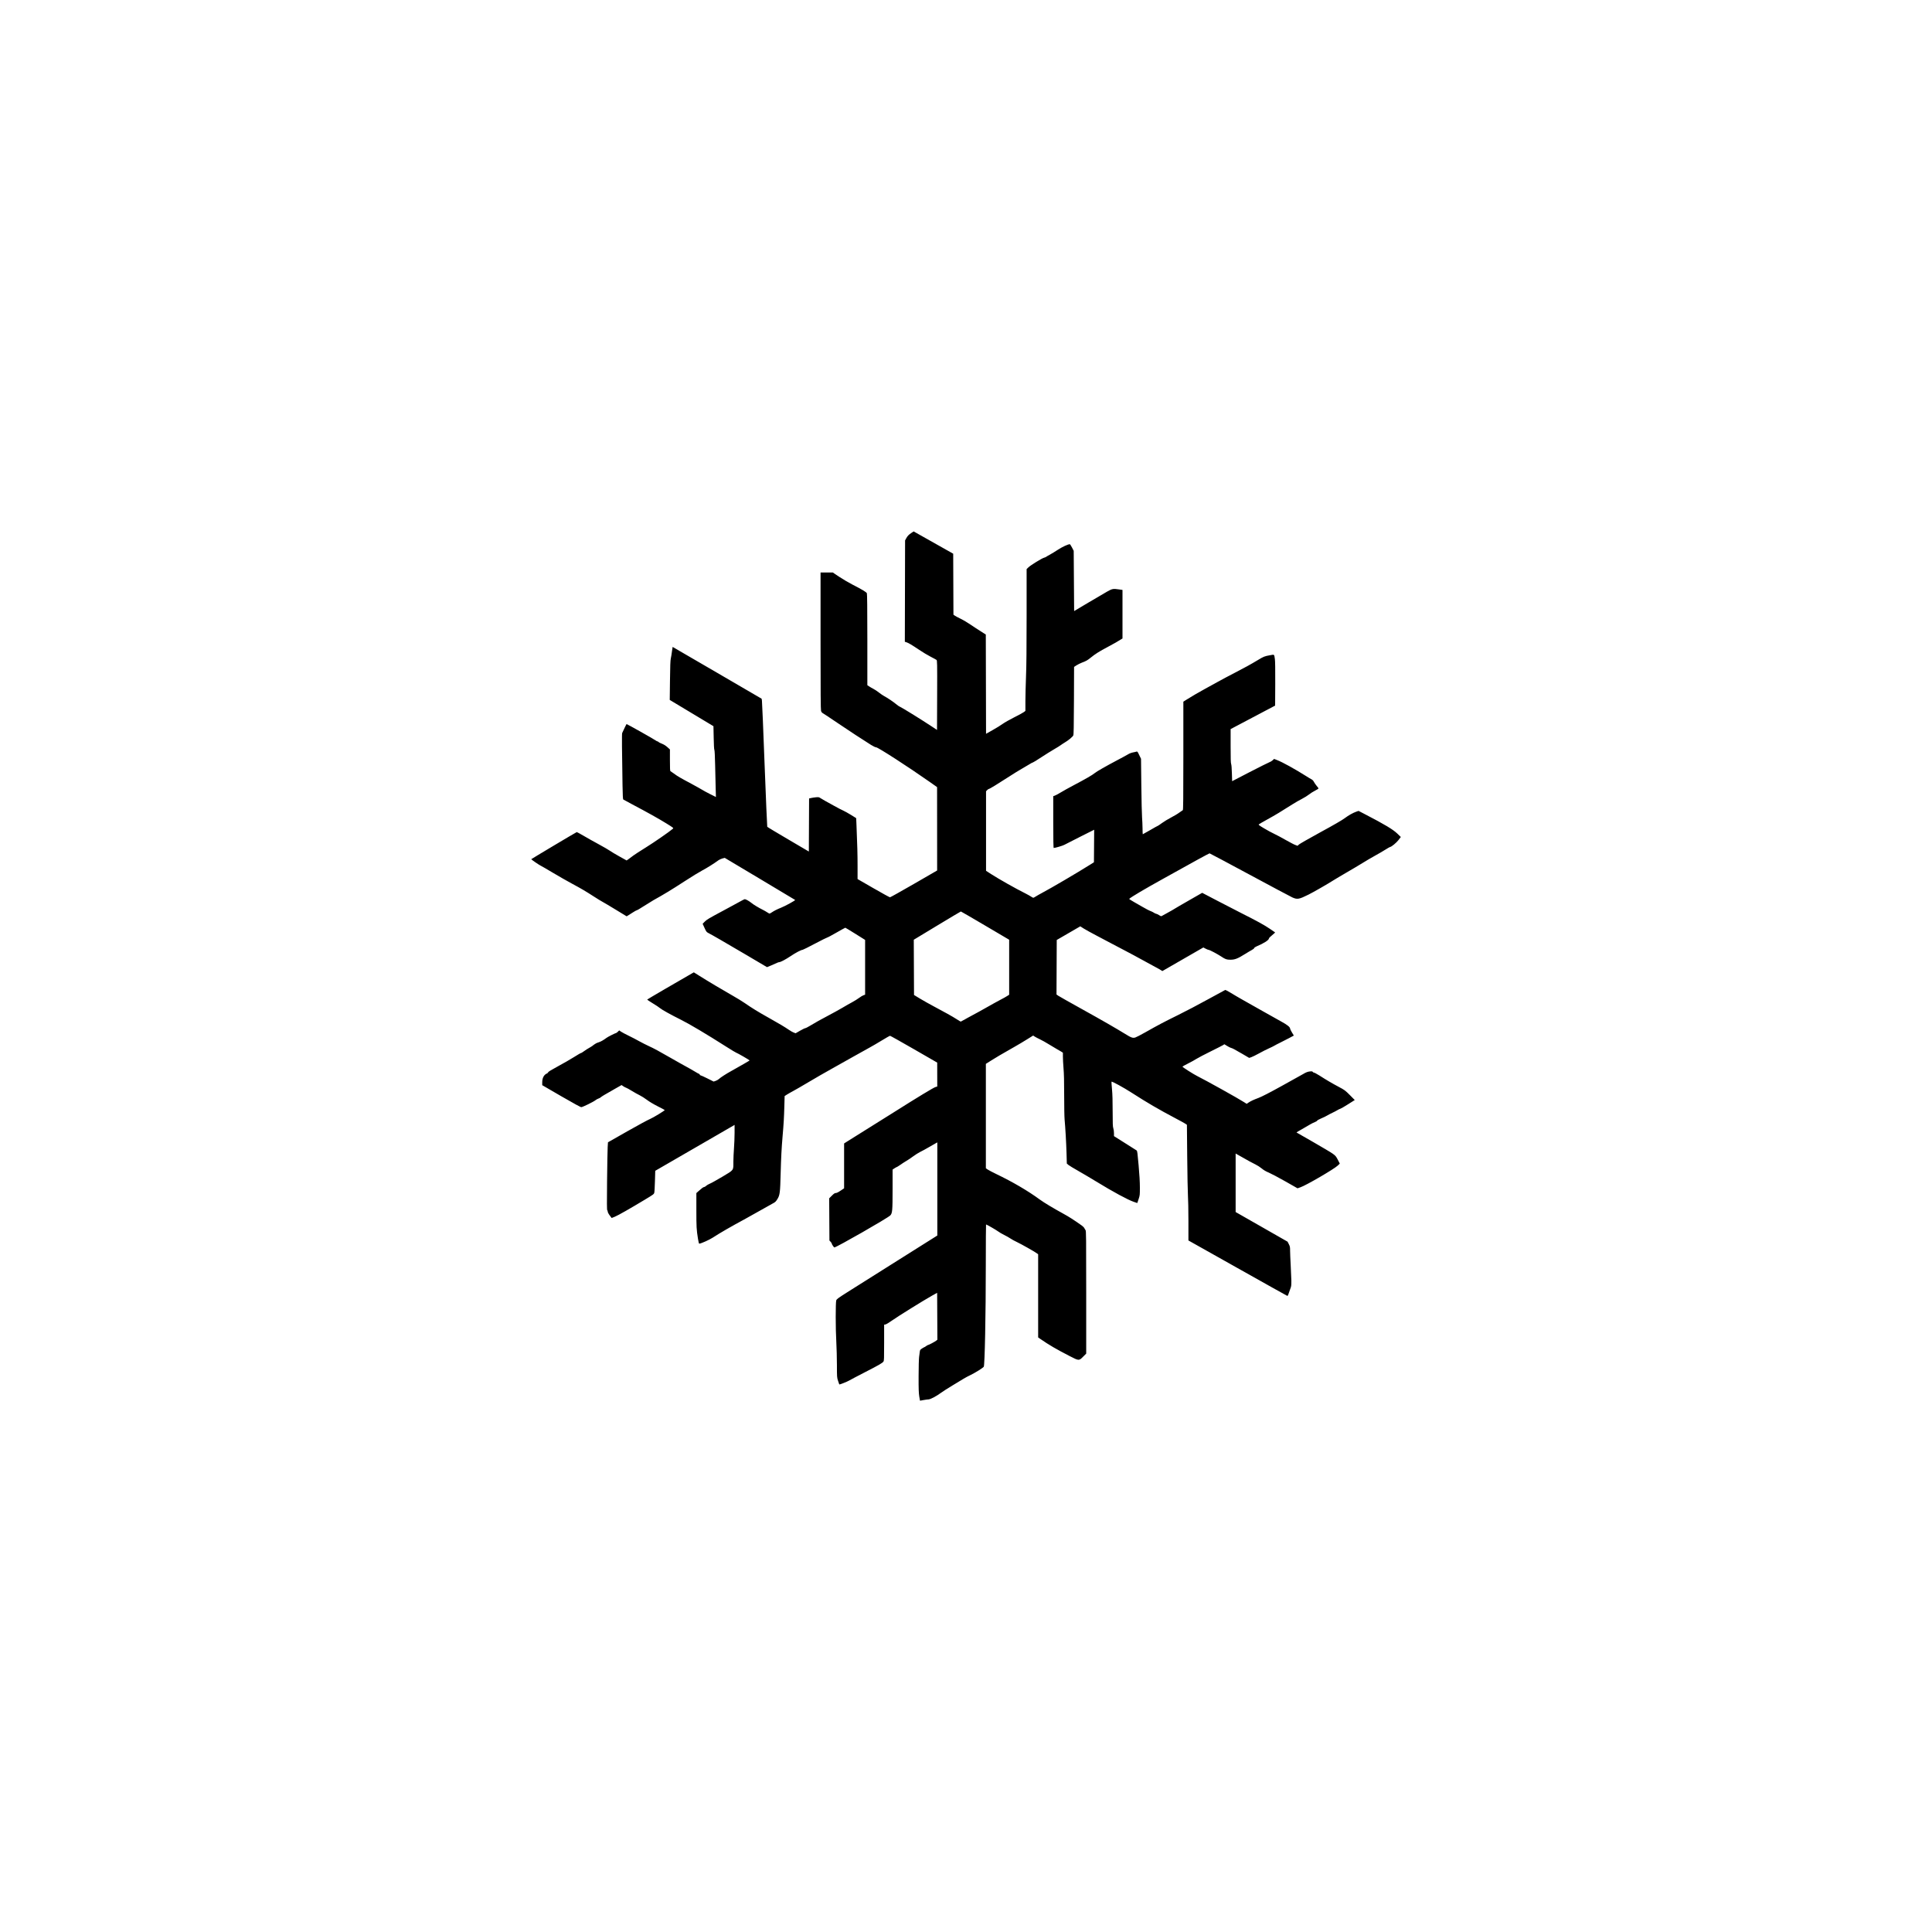 <!-- Generated by IcoMoon.io -->
<svg version="1.1" xmlns="http://www.w3.org/2000/svg" width="32" height="32" viewBox="0 0 32 32">
<title>token_frost_sealed</title>
<path d="M15.226 23.13c-0.009-0.057-0.012-0.121-0.011-0.336 0-0.147 0.004-0.288 0.008-0.316s0.009-0.065 0.011-0.085c0.004-0.033 0.006-0.037 0.038-0.058 0.019-0.012 0.036-0.022 0.039-0.022s0.015-0.008 0.028-0.017c0.013-0.010 0.027-0.018 0.031-0.018 0.012 0 0.113-0.054 0.136-0.072l0.020-0.016-0.004-0.777-0.088 0.049c-0.139 0.078-0.564 0.342-0.658 0.409-0.047 0.034-0.096 0.063-0.109 0.066l-0.023 0.004v0.297c0 0.262-0.001 0.299-0.011 0.313-0.018 0.026-0.074 0.058-0.308 0.178-0.121 0.062-0.238 0.124-0.26 0.137-0.034 0.020-0.16 0.070-0.164 0.064-0.001-0.001-0.010-0.027-0.020-0.058-0.018-0.056-0.019-0.059-0.019-0.264-0-0.114-0.005-0.285-0.010-0.38-0.013-0.216-0.013-0.655-0.001-0.69 0.008-0.021 0.030-0.038 0.177-0.131 0.093-0.059 0.468-0.295 0.833-0.525l0.664-0.418v-1.542l-0.016 0.008c-0.009 0.005-0.060 0.034-0.115 0.066s-0.122 0.069-0.152 0.083c-0.029 0.014-0.081 0.047-0.116 0.073s-0.085 0.060-0.113 0.076c-0.028 0.016-0.074 0.046-0.102 0.066s-0.055 0.036-0.058 0.036c-0.004 0-0.020 0.010-0.038 0.021l-0.031 0.021v0.328c0 0.354-0.004 0.394-0.038 0.431-0.039 0.042-0.891 0.53-0.926 0.53-0.009 0-0.044-0.052-0.044-0.065 0-0.005-0.009-0.018-0.019-0.029l-0.019-0.020-0.004-0.699 0.044-0.044c0.035-0.035 0.049-0.044 0.066-0.044 0.014 0 0.041-0.013 0.079-0.039l0.058-0.039 0-0.743 0.055-0.035c0.030-0.019 0.162-0.102 0.294-0.184s0.348-0.217 0.479-0.3c0.386-0.244 0.653-0.406 0.685-0.415l0.030-0.009-0.001-0.396-0.385-0.222c-0.212-0.122-0.39-0.222-0.396-0.222s-0.068 0.035-0.138 0.078c-0.070 0.043-0.162 0.096-0.204 0.119s-0.165 0.091-0.271 0.151c-0.107 0.061-0.27 0.153-0.363 0.204s-0.259 0.147-0.368 0.212c-0.109 0.065-0.227 0.133-0.261 0.151s-0.080 0.044-0.102 0.058l-0.039 0.025-0.005 0.177c-0.005 0.18-0.011 0.284-0.029 0.49-0.017 0.197-0.025 0.353-0.032 0.617-0.008 0.314-0.013 0.355-0.052 0.42-0.023 0.038-0.036 0.052-0.064 0.067-0.020 0.011-0.112 0.062-0.205 0.115s-0.21 0.118-0.261 0.146c-0.242 0.131-0.418 0.232-0.544 0.314-0.054 0.035-0.182 0.093-0.22 0.099-0.008 0.001-0.013-0.018-0.023-0.079-0.025-0.156-0.027-0.196-0.027-0.476l-0-0.283 0.038-0.034c0.052-0.047 0.078-0.066 0.091-0.066 0.006 0 0.022-0.009 0.035-0.021s0.041-0.027 0.062-0.036c0.021-0.008 0.113-0.060 0.205-0.114 0.195-0.117 0.182-0.099 0.182-0.249 0-0.054 0.005-0.153 0.010-0.221s0.010-0.183 0.010-0.256l0-0.132-0.019 0.011c-0.011 0.006-0.306 0.177-0.657 0.38l-0.638 0.369-0.005 0.168c-0.003 0.093-0.007 0.18-0.011 0.194-0.006 0.025-0.013 0.030-0.154 0.115-0.251 0.151-0.442 0.26-0.498 0.283l-0.054 0.022-0.033-0.044c-0.019-0.025-0.032-0.052-0.032-0.062s-0.004-0.020-0.008-0.023c-0.006-0.004-0.007-0.127-0.003-0.485 0.003-0.264 0.007-0.516 0.010-0.56l0.005-0.080 0.32-0.182c0.176-0.1 0.346-0.192 0.377-0.204 0.049-0.020 0.243-0.138 0.243-0.148 0-0.002-0.051-0.030-0.114-0.061-0.071-0.036-0.14-0.077-0.181-0.108-0.037-0.028-0.091-0.062-0.12-0.076s-0.087-0.046-0.129-0.072c-0.042-0.026-0.084-0.049-0.094-0.052s-0.032-0.014-0.048-0.025l-0.029-0.020-0.102 0.058c-0.178 0.101-0.229 0.131-0.243 0.145-0.008 0.007-0.025 0.017-0.039 0.021s-0.036 0.017-0.051 0.029c-0.033 0.026-0.207 0.111-0.231 0.113-0.012 0.001-0.117-0.056-0.333-0.181l-0.315-0.183v-0.048c0-0.072 0.029-0.126 0.078-0.146 0.011-0.005 0.020-0.014 0.021-0.020 0-0.008 0.054-0.041 0.162-0.099 0.089-0.048 0.209-0.117 0.266-0.153s0.108-0.066 0.114-0.066c0.005 0 0.021-0.009 0.035-0.020 0.025-0.020 0.095-0.064 0.134-0.085 0.010-0.005 0.031-0.021 0.047-0.034s0.047-0.030 0.072-0.037c0.040-0.012 0.087-0.039 0.136-0.076 0.022-0.017 0.145-0.079 0.156-0.079 0.005 0 0.019-0.010 0.031-0.022l0.023-0.022 0.031 0.021c0.017 0.011 0.073 0.042 0.126 0.067s0.13 0.066 0.173 0.090c0.043 0.024 0.112 0.059 0.155 0.079 0.093 0.042 0.178 0.089 0.387 0.209 0.086 0.050 0.191 0.108 0.233 0.131s0.107 0.059 0.144 0.082c0.037 0.023 0.072 0.042 0.076 0.042s0.009 0.005 0.009 0.011c0 0.006 0.005 0.011 0.011 0.011s0.057 0.023 0.115 0.052l0.104 0.052 0.033-0.011c0.018-0.006 0.042-0.020 0.053-0.030 0.030-0.028 0.116-0.084 0.214-0.138 0.149-0.083 0.296-0.168 0.296-0.171 0-0.006-0.206-0.125-0.222-0.128-0.008-0.002-0.084-0.048-0.169-0.102-0.32-0.204-0.61-0.376-0.745-0.443-0.163-0.081-0.32-0.168-0.348-0.193-0.016-0.014-0.071-0.051-0.122-0.081s-0.092-0.059-0.091-0.061c0.001-0.004 0.536-0.316 0.736-0.43l0.037-0.021 0.083 0.052c0.139 0.088 0.428 0.26 0.558 0.333 0.067 0.038 0.158 0.093 0.201 0.123 0.113 0.079 0.23 0.151 0.397 0.244 0.17 0.095 0.267 0.153 0.337 0.201 0.027 0.019 0.063 0.039 0.080 0.045l0.030 0.011 0.073-0.042c0.040-0.023 0.079-0.042 0.086-0.042s0.042-0.017 0.076-0.038c0.114-0.068 0.16-0.094 0.302-0.169 0.078-0.041 0.183-0.099 0.234-0.129s0.125-0.073 0.165-0.094c0.039-0.021 0.092-0.054 0.117-0.073s0.057-0.038 0.072-0.043l0.026-0.009v-0.907l-0.161-0.101c-0.088-0.055-0.164-0.101-0.167-0.101s-0.069 0.036-0.147 0.081c-0.078 0.045-0.146 0.081-0.152 0.081s-0.098 0.046-0.204 0.102c-0.106 0.056-0.198 0.102-0.204 0.102-0.023 0-0.117 0.049-0.195 0.102-0.083 0.056-0.17 0.102-0.192 0.102-0.007 0-0.023 0.005-0.035 0.011s-0.055 0.025-0.095 0.042l-0.073 0.030-0.361-0.213c-0.343-0.202-0.552-0.323-0.615-0.355-0.025-0.013-0.032-0.022-0.059-0.082l-0.031-0.068 0.031-0.032c0.038-0.039 0.060-0.052 0.331-0.197 0.118-0.063 0.24-0.129 0.271-0.147s0.060-0.032 0.065-0.032c0.016 0 0.075 0.033 0.107 0.060 0.033 0.028 0.122 0.082 0.193 0.117 0.024 0.012 0.057 0.031 0.073 0.042s0.033 0.020 0.037 0.020c0.004 0 0.021-0.009 0.037-0.020 0.038-0.026 0.089-0.052 0.157-0.079s0.237-0.12 0.23-0.127c-0.003-0.003-0.267-0.161-0.586-0.351l-0.58-0.346-0.039 0.010c-0.021 0.006-0.050 0.019-0.064 0.029-0.076 0.056-0.198 0.132-0.269 0.169-0.044 0.023-0.181 0.106-0.303 0.186-0.198 0.129-0.346 0.219-0.506 0.307-0.028 0.016-0.099 0.060-0.157 0.097s-0.11 0.069-0.117 0.069c-0.006 0-0.037 0.017-0.069 0.038s-0.067 0.043-0.079 0.050l-0.022 0.013-0.179-0.109c-0.098-0.060-0.196-0.118-0.217-0.129s-0.086-0.050-0.144-0.088c-0.146-0.094-0.204-0.128-0.367-0.216-0.078-0.042-0.22-0.123-0.317-0.181s-0.188-0.111-0.202-0.117c-0.026-0.012-0.154-0.1-0.154-0.106 0-0.003 0.74-0.445 0.754-0.449 0.003-0.001 0.053 0.026 0.111 0.060s0.171 0.098 0.253 0.142c0.081 0.044 0.164 0.092 0.183 0.106s0.090 0.057 0.157 0.094l0.122 0.068 0.037-0.026c0.020-0.014 0.054-0.039 0.075-0.056s0.113-0.075 0.204-0.132c0.134-0.083 0.392-0.261 0.452-0.313 0.011-0.010 0.003-0.017-0.109-0.086-0.126-0.078-0.315-0.184-0.562-0.314-0.079-0.042-0.148-0.079-0.153-0.083-0.006-0.005-0.009-0.071-0.012-0.233-0.010-0.579-0.012-0.854-0.006-0.867 0.026-0.058 0.069-0.147 0.073-0.149 0.005-0.003 0.458 0.252 0.485 0.273 0.009 0.007 0.021 0.013 0.026 0.013s0.013 0.005 0.017 0.010c0.005 0.006 0.030 0.019 0.057 0.029 0.033 0.013 0.063 0.032 0.091 0.057l0.042 0.038v0.178c0 0.136 0.002 0.179 0.009 0.182 0.005 0.002 0.031 0.020 0.058 0.040 0.060 0.045 0.1 0.068 0.289 0.169 0.081 0.044 0.162 0.089 0.179 0.1s0.075 0.043 0.129 0.070l0.098 0.049-0.004-0.139c-0.002-0.077-0.006-0.25-0.009-0.386-0.003-0.142-0.008-0.251-0.013-0.257s-0.009-0.092-0.011-0.201l-0.004-0.19-0.724-0.435 0.004-0.321c0.003-0.249 0.006-0.332 0.014-0.367 0.006-0.025 0.014-0.078 0.019-0.118s0.010-0.072 0.011-0.072c0.001 0 0.333 0.193 0.738 0.429l0.736 0.429 0.005 0.031c0.003 0.017 0.023 0.492 0.044 1.056s0.042 1.029 0.044 1.034c0.003 0.005 0.159 0.099 0.347 0.209l0.342 0.201 0.004-0.879 0.037-0.008c0.020-0.005 0.057-0.010 0.081-0.012 0.039-0.003 0.047-0.002 0.070 0.014 0.015 0.010 0.049 0.030 0.076 0.045s0.095 0.053 0.152 0.084c0.056 0.032 0.123 0.066 0.148 0.077s0.084 0.044 0.131 0.073l0.085 0.053 0.005 0.113c0.014 0.339 0.018 0.493 0.018 0.684l0 0.212 0.262 0.151c0.144 0.083 0.268 0.151 0.275 0.151s0.185-0.1 0.397-0.222l0.384-0.222-0.001-1.381-0.135-0.095c-0.334-0.235-0.843-0.564-0.874-0.564-0.013 0-0.044-0.015-0.085-0.040-0.157-0.098-0.341-0.22-0.551-0.361-0.124-0.084-0.235-0.158-0.247-0.164-0.015-0.008-0.024-0.020-0.030-0.039-0.006-0.021-0.008-0.311-0.008-1.16v-1.132h0.202l0.109 0.073c0.060 0.040 0.158 0.097 0.218 0.128 0.153 0.078 0.229 0.123 0.238 0.143 0.005 0.012 0.008 0.244 0.008 0.77v0.753l0.030 0.020c0.016 0.011 0.047 0.029 0.069 0.040s0.063 0.038 0.092 0.061c0.029 0.023 0.069 0.050 0.088 0.060 0.056 0.030 0.144 0.089 0.194 0.13 0.025 0.021 0.055 0.042 0.067 0.046 0.024 0.008 0.347 0.208 0.508 0.314l0.106 0.070 0.002-0.575c0.002-0.541 0.001-0.576-0.011-0.585-0.007-0.005-0.050-0.029-0.097-0.053s-0.131-0.074-0.187-0.112c-0.128-0.086-0.18-0.116-0.213-0.127l-0.027-0.008 0.004-1.679 0.019-0.035c0.020-0.038 0.042-0.061 0.091-0.093l0.032-0.021 0.655 0.369 0.004 1.010 0.021 0.015c0.011 0.008 0.055 0.032 0.097 0.052s0.116 0.064 0.164 0.097c0.048 0.033 0.125 0.083 0.171 0.112l0.083 0.053 0.004 1.644 0.11-0.062c0.061-0.034 0.135-0.080 0.165-0.102s0.118-0.072 0.194-0.11c0.076-0.038 0.149-0.078 0.161-0.088l0.022-0.018 0-0.163c0-0.090 0.005-0.273 0.010-0.406 0.007-0.174 0.010-0.46 0.010-1.011l0-0.768 0.030-0.029c0.041-0.039 0.225-0.152 0.263-0.161 0.012-0.003 0.026-0.009 0.032-0.014s0.033-0.021 0.060-0.035c0.027-0.015 0.088-0.052 0.134-0.082 0.074-0.048 0.166-0.091 0.197-0.091 0.004 0 0.020 0.025 0.036 0.055l0.028 0.055 0.007 0.997 0.234-0.139c0.129-0.076 0.269-0.159 0.312-0.183 0.087-0.049 0.099-0.051 0.2-0.036l0.055 0.008v0.804l-0.016 0.010c-0.063 0.040-0.121 0.073-0.226 0.129-0.139 0.073-0.213 0.12-0.282 0.177-0.054 0.044-0.079 0.059-0.15 0.085-0.026 0.010-0.066 0.030-0.088 0.044l-0.040 0.026-0.002 0.557c-0.002 0.438-0.004 0.561-0.011 0.578-0.010 0.023-0.088 0.087-0.146 0.12-0.019 0.011-0.047 0.030-0.062 0.041s-0.065 0.043-0.111 0.069c-0.046 0.027-0.142 0.086-0.213 0.133s-0.133 0.085-0.138 0.085c-0.005 0-0.029 0.012-0.052 0.027s-0.081 0.049-0.127 0.075c-0.047 0.026-0.142 0.085-0.211 0.13-0.189 0.122-0.324 0.205-0.336 0.205-0.006 0-0.019 0.009-0.030 0.020l-0.019 0.020 0 1.317 0.083 0.054c0.124 0.080 0.408 0.241 0.573 0.323 0.033 0.017 0.073 0.039 0.089 0.050s0.033 0.020 0.038 0.020c0.004 0 0.021-0.009 0.038-0.020s0.064-0.038 0.107-0.061c0.148-0.078 0.577-0.33 0.789-0.463l0.070-0.044 0.004-0.539-0.231 0.116c-0.127 0.064-0.245 0.124-0.263 0.134-0.027 0.015-0.152 0.052-0.176 0.052-0.005 0-0.008-0.129-0.008-0.429v-0.429l0.026-0.009c0.015-0.005 0.058-0.028 0.097-0.052s0.141-0.081 0.227-0.126c0.175-0.092 0.304-0.166 0.337-0.195 0.030-0.026 0.188-0.116 0.366-0.21 0.082-0.043 0.165-0.088 0.186-0.101 0.022-0.014 0.056-0.027 0.084-0.032 0.026-0.005 0.053-0.011 0.059-0.014 0.010-0.004 0.018 0.006 0.042 0.058l0.030 0.062 0.005 0.444c0.003 0.244 0.008 0.48 0.012 0.525s0.007 0.126 0.008 0.181c0 0.055 0.002 0.1 0.004 0.1s0.058-0.032 0.124-0.070c0.066-0.039 0.123-0.070 0.126-0.070s0.034-0.021 0.068-0.046c0.034-0.025 0.102-0.066 0.15-0.091s0.111-0.062 0.137-0.082c0.027-0.020 0.053-0.038 0.058-0.040 0.007-0.003 0.009-0.189 0.009-0.9v-0.897l0.055-0.035c0.079-0.050 0.197-0.119 0.298-0.174 0.048-0.026 0.147-0.080 0.218-0.12s0.197-0.106 0.278-0.148c0.159-0.082 0.265-0.14 0.388-0.214 0.094-0.057 0.108-0.062 0.196-0.078 0.079-0.014 0.070-0.020 0.083 0.063 0.005 0.035 0.007 0.173 0.006 0.412l-0.002 0.359-0.737 0.389-0 0.28c0 0.205 0.002 0.285 0.009 0.299 0.005 0.012 0.010 0.072 0.012 0.152l0.004 0.132 0.293-0.152c0.161-0.083 0.307-0.156 0.324-0.162s0.042-0.021 0.055-0.033l0.023-0.022 0.051 0.020c0.089 0.034 0.293 0.147 0.477 0.263 0.040 0.026 0.083 0.051 0.095 0.057s0.029 0.024 0.037 0.041c0.009 0.017 0.028 0.045 0.043 0.063s0.030 0.037 0.032 0.042c0.003 0.006-0.015 0.019-0.057 0.040-0.034 0.017-0.079 0.046-0.101 0.064s-0.074 0.050-0.116 0.072c-0.043 0.022-0.108 0.059-0.144 0.082-0.203 0.129-0.299 0.187-0.423 0.255-0.076 0.042-0.142 0.080-0.147 0.085-0.008 0.007 0.008 0.019 0.087 0.066 0.053 0.032 0.129 0.073 0.168 0.091s0.125 0.064 0.191 0.102c0.066 0.037 0.137 0.075 0.158 0.082l0.038 0.014 0.022-0.021c0.012-0.011 0.174-0.104 0.359-0.205 0.214-0.116 0.36-0.201 0.398-0.23 0.067-0.050 0.135-0.088 0.193-0.109l0.038-0.013 0.106 0.055c0.33 0.171 0.464 0.252 0.536 0.321l0.058 0.056-0.038 0.050c-0.035 0.046-0.119 0.115-0.139 0.115-0.004 0-0.040 0.020-0.079 0.045s-0.119 0.071-0.177 0.103c-0.058 0.032-0.15 0.086-0.204 0.12s-0.172 0.103-0.261 0.155c-0.089 0.051-0.189 0.111-0.222 0.132-0.086 0.055-0.327 0.194-0.408 0.234-0.159 0.079-0.186 0.084-0.269 0.047-0.029-0.013-0.348-0.183-0.708-0.377s-0.659-0.353-0.663-0.353-0.090 0.046-0.191 0.101c-0.1 0.056-0.357 0.198-0.57 0.316-0.316 0.175-0.531 0.302-0.57 0.337-0.003 0.003 0.037 0.028 0.088 0.057s0.11 0.062 0.131 0.075c0.042 0.026 0.124 0.068 0.149 0.076 0.009 0.003 0.028 0.013 0.042 0.022s0.030 0.017 0.037 0.017c0.006 0 0.027 0.010 0.047 0.022 0.035 0.022 0.035 0.022 0.056 0.009 0.012-0.007 0.055-0.031 0.096-0.053s0.089-0.050 0.106-0.061c0.017-0.011 0.126-0.075 0.244-0.142l0.213-0.122 0.241 0.126c0.133 0.070 0.318 0.165 0.411 0.212 0.249 0.125 0.378 0.196 0.469 0.258 0.045 0.030 0.083 0.057 0.086 0.059s-0.019 0.023-0.048 0.046c-0.030 0.024-0.053 0.047-0.053 0.054 0 0.027-0.083 0.081-0.207 0.133-0.019 0.008-0.036 0.020-0.037 0.027s-0.020 0.021-0.040 0.032c-0.020 0.011-0.069 0.039-0.108 0.064-0.126 0.079-0.172 0.097-0.247 0.097-0.061 0-0.084-0.008-0.147-0.050-0.064-0.043-0.195-0.112-0.212-0.113-0.007-0-0.031-0.009-0.051-0.020l-0.038-0.020-0.679 0.391-0.018-0.012c-0.010-0.007-0.046-0.028-0.081-0.046s-0.14-0.075-0.233-0.127c-0.093-0.051-0.226-0.123-0.296-0.159s-0.167-0.087-0.215-0.113c-0.048-0.026-0.159-0.084-0.246-0.13s-0.183-0.098-0.214-0.118l-0.056-0.036-0.026 0.015c-0.014 0.008-0.102 0.059-0.195 0.113l-0.169 0.098-0.004 0.903 0.030 0.021c0.017 0.011 0.187 0.108 0.379 0.214 0.357 0.198 0.58 0.327 0.728 0.418 0.101 0.063 0.127 0.072 0.169 0.059 0.016-0.005 0.090-0.043 0.164-0.085 0.219-0.124 0.312-0.173 0.546-0.288 0.122-0.060 0.345-0.177 0.495-0.26s0.278-0.152 0.283-0.154c0.005-0.002 0.047 0.020 0.093 0.048s0.131 0.079 0.189 0.111c0.058 0.032 0.207 0.116 0.331 0.187s0.268 0.151 0.321 0.18c0.094 0.051 0.141 0.089 0.141 0.114 0 0.007 0.014 0.035 0.031 0.064l0.031 0.051-0.082 0.044c-0.045 0.024-0.111 0.058-0.147 0.075s-0.077 0.039-0.092 0.048c-0.015 0.009-0.056 0.030-0.091 0.045s-0.108 0.052-0.162 0.082-0.114 0.059-0.132 0.065l-0.034 0.011-0.114-0.067c-0.127-0.074-0.162-0.093-0.188-0.099-0.010-0.002-0.038-0.017-0.063-0.032l-0.046-0.028-0.021 0.014c-0.012 0.008-0.105 0.055-0.206 0.105s-0.207 0.105-0.233 0.122c-0.026 0.017-0.089 0.052-0.141 0.078s-0.093 0.049-0.093 0.052c0 0.009 0.183 0.125 0.243 0.155 0.137 0.068 0.68 0.37 0.777 0.433l0.044 0.028 0.026-0.018c0.042-0.028 0.084-0.048 0.17-0.080 0.055-0.021 0.18-0.085 0.397-0.205 0.174-0.096 0.329-0.182 0.343-0.191 0.048-0.029 0.075-0.039 0.114-0.043 0.030-0.003 0.039-0.001 0.044 0.008 0.004 0.006 0.013 0.012 0.021 0.012s0.048 0.022 0.090 0.048c0.115 0.074 0.211 0.13 0.322 0.189 0.096 0.051 0.105 0.058 0.182 0.135l0.081 0.082-0.109 0.069c-0.060 0.038-0.118 0.072-0.129 0.075s-0.033 0.013-0.048 0.023-0.053 0.029-0.084 0.044c-0.031 0.015-0.071 0.035-0.088 0.046s-0.061 0.032-0.097 0.047c-0.036 0.015-0.066 0.032-0.068 0.038s-0.019 0.016-0.037 0.023c-0.019 0.007-0.053 0.024-0.077 0.038s-0.084 0.050-0.136 0.079-0.093 0.053-0.092 0.055c0.001 0.001 0.126 0.072 0.277 0.159s0.297 0.173 0.325 0.194c0.045 0.033 0.054 0.044 0.083 0.1l0.032 0.063-0.033 0.032c-0.060 0.058-0.524 0.328-0.618 0.36l-0.049 0.017-0.204-0.116c-0.112-0.064-0.235-0.128-0.272-0.144-0.048-0.020-0.083-0.040-0.119-0.070-0.028-0.023-0.072-0.051-0.096-0.062-0.037-0.017-0.153-0.080-0.304-0.167l-0.030-0.017 0 0.969 0.86 0.491 0.021 0.041c0.019 0.037 0.021 0.048 0.021 0.11 0 0.038 0.005 0.145 0.010 0.238s0.010 0.209 0.011 0.258c0 0.082-0.001 0.093-0.020 0.141-0.011 0.028-0.024 0.065-0.029 0.082s-0.013 0.029-0.018 0.028c-0.005-0.001-0.375-0.208-0.823-0.46l-0.815-0.458-0-0.324c-0-0.178-0.004-0.368-0.008-0.423s-0.009-0.34-0.012-0.634l-0.005-0.535-0.028-0.019c-0.015-0.010-0.090-0.051-0.166-0.091-0.267-0.141-0.465-0.256-0.721-0.421-0.135-0.087-0.326-0.191-0.334-0.183-0.002 0.002 0.002 0.057 0.008 0.123 0.008 0.084 0.011 0.195 0.011 0.369 0 0.204 0.002 0.255 0.011 0.28 0.006 0.016 0.011 0.053 0.011 0.080l0 0.050 0.181 0.114c0.1 0.063 0.187 0.118 0.194 0.123 0.011 0.008 0.015 0.042 0.033 0.245 0.014 0.155 0.021 0.281 0.021 0.366 0 0.127-0 0.132-0.021 0.195l-0.022 0.065-0.059-0.020c-0.097-0.033-0.34-0.164-0.624-0.338-0.087-0.053-0.22-0.132-0.296-0.175s-0.149-0.087-0.163-0.099l-0.025-0.022-0.005-0.174c-0.005-0.172-0.019-0.414-0.032-0.558-0.004-0.041-0.007-0.22-0.007-0.398-0-0.224-0.003-0.363-0.011-0.451-0.006-0.070-0.010-0.156-0.010-0.191l-0-0.064-0.033-0.021c-0.018-0.011-0.053-0.031-0.076-0.044s-0.080-0.047-0.127-0.076c-0.046-0.029-0.111-0.065-0.145-0.081s-0.072-0.036-0.086-0.045l-0.026-0.017-0.101 0.063c-0.055 0.035-0.147 0.089-0.203 0.121-0.24 0.137-0.304 0.174-0.389 0.228l-0.090 0.057v1.729l0.030 0.021c0.016 0.011 0.079 0.044 0.139 0.073 0.275 0.132 0.528 0.28 0.724 0.424 0.073 0.053 0.221 0.142 0.396 0.238 0.083 0.045 0.169 0.1 0.296 0.19 0.019 0.014 0.040 0.033 0.045 0.044s0.015 0.026 0.021 0.035c0.010 0.014 0.011 0.121 0.011 1.030v1.015l-0.051 0.051c-0.068 0.069-0.070 0.069-0.219-0.008-0.227-0.117-0.344-0.185-0.493-0.288l-0.033-0.023-0-1.377-0.023-0.017c-0.037-0.028-0.257-0.152-0.329-0.186-0.037-0.017-0.084-0.043-0.106-0.058s-0.069-0.042-0.106-0.060c-0.037-0.018-0.083-0.045-0.102-0.060-0.032-0.024-0.187-0.113-0.197-0.113-0.002 0-0.004 0.297-0.004 0.661 0 0.839-0.017 1.675-0.034 1.696-0.021 0.024-0.136 0.096-0.212 0.133-0.041 0.020-0.095 0.048-0.12 0.064s-0.108 0.066-0.185 0.112c-0.077 0.046-0.161 0.1-0.188 0.12-0.068 0.052-0.179 0.111-0.207 0.111-0.012 0-0.050 0.005-0.083 0.011s-0.060 0.011-0.061 0.011-0.006-0.032-0.012-0.070zM15.963 16.895c0.024-0.015 0.087-0.049 0.139-0.077s0.162-0.087 0.243-0.134c0.081-0.046 0.183-0.103 0.226-0.125s0.093-0.050 0.111-0.062l0.033-0.021v-0.911l-0.397-0.234c-0.218-0.129-0.4-0.234-0.403-0.234s-0.18 0.105-0.393 0.234l-0.387 0.234 0.004 0.915 0.097 0.059c0.054 0.033 0.158 0.091 0.233 0.131 0.179 0.095 0.305 0.165 0.378 0.212 0.033 0.021 0.062 0.039 0.065 0.039s0.025-0.012 0.049-0.026z"></path>
</svg>

